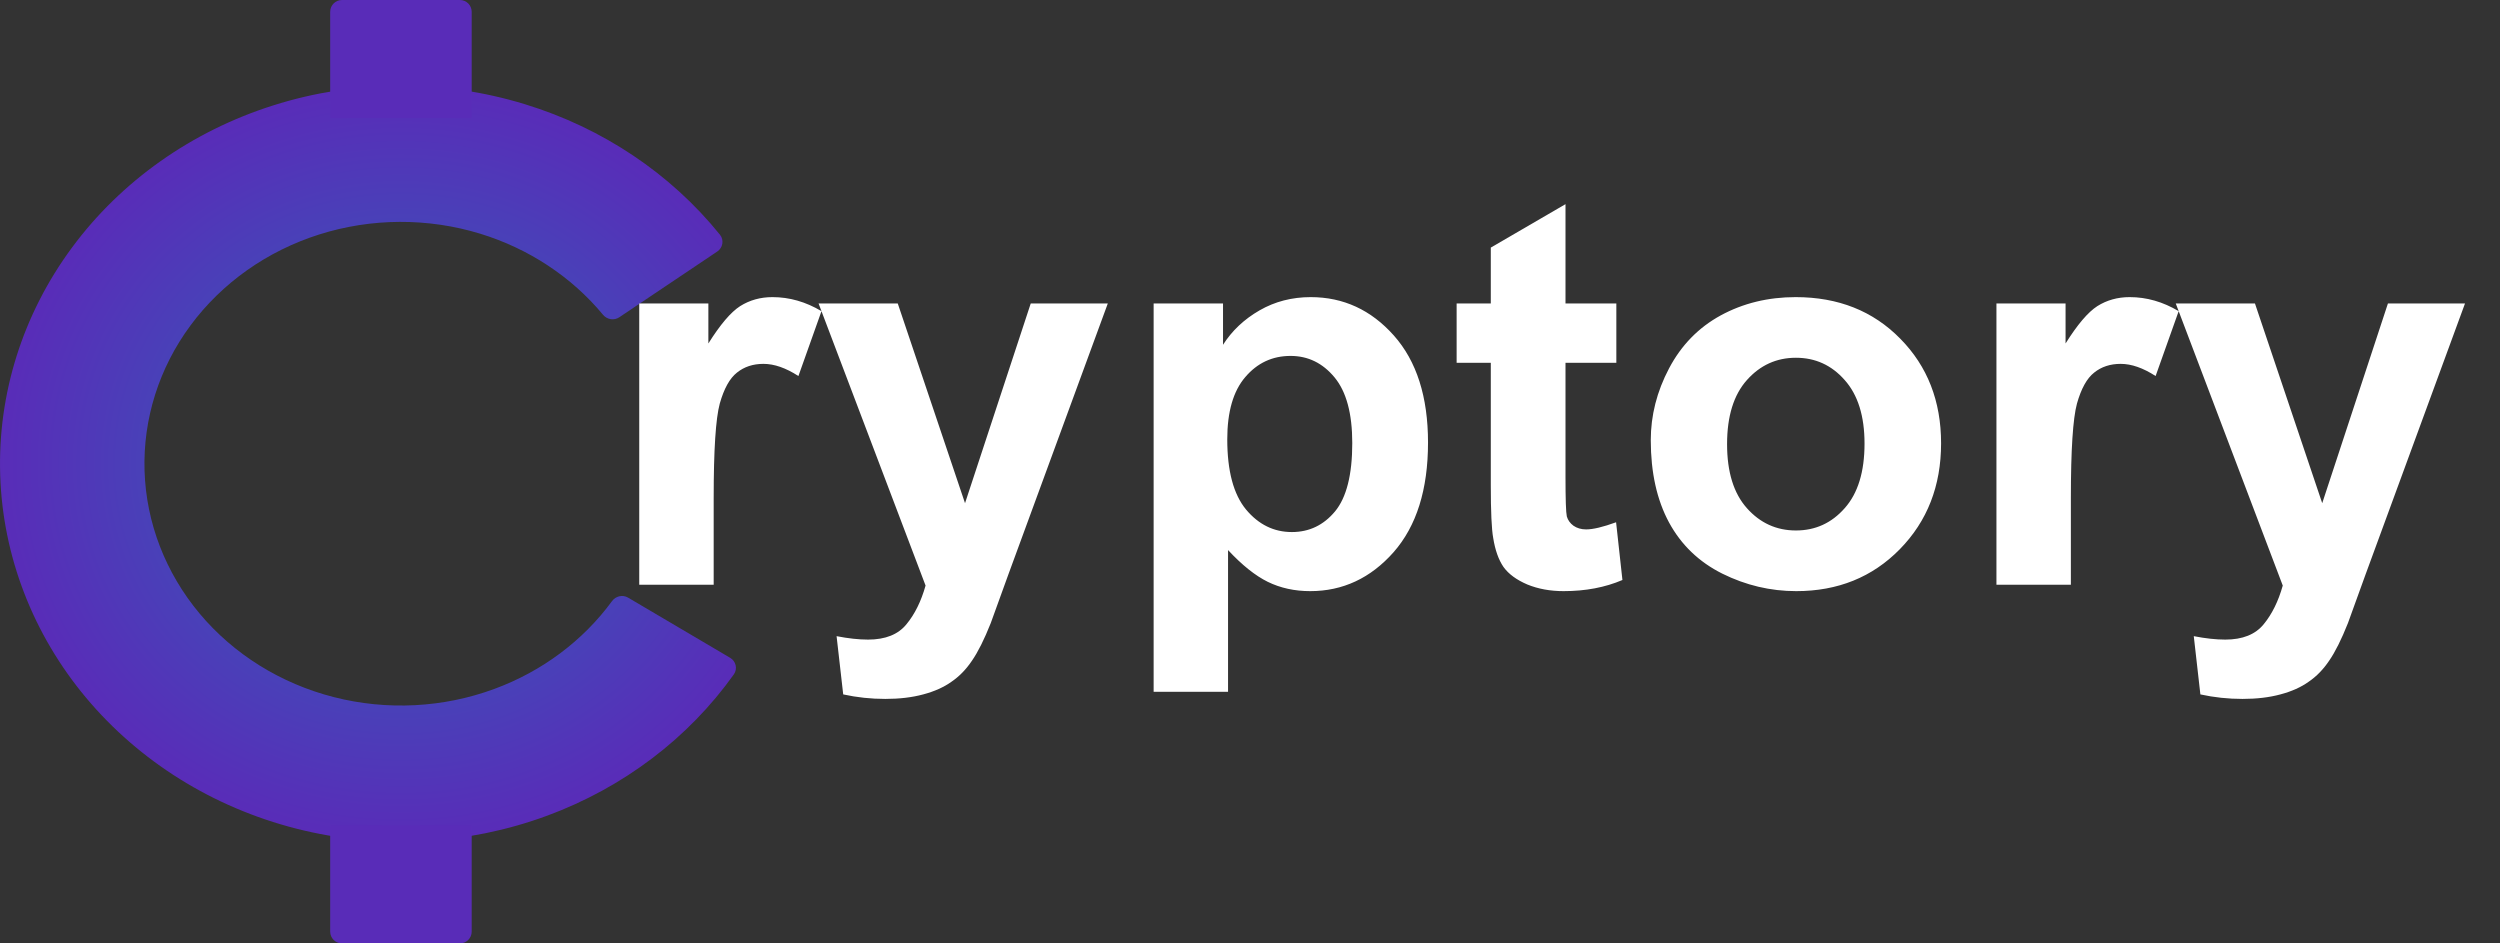 <svg width="106" height="40" viewBox="0 0 106 40" fill="none" xmlns="http://www.w3.org/2000/svg">
<rect x="0" y="0" width="106" height="40" fill="#333333" stroke="none"/>
<path d="M30.96 27.892C31.206 28.037 31.281 28.36 31.115 28.594C29.189 31.299 26.431 33.391 23.206 34.583C19.81 35.839 16.076 36.031 12.555 35.132C9.034 34.233 5.914 32.289 3.654 29.59C1.395 26.89 0.116 23.576 0.008 20.138C-0.101 16.701 0.966 13.321 3.051 10.499C5.136 7.677 8.129 5.563 11.587 4.468C15.045 3.372 18.785 3.355 22.254 4.418C25.549 5.427 28.434 7.36 30.527 9.953C30.707 10.177 30.651 10.504 30.413 10.664L26.255 13.454C26.034 13.601 25.738 13.551 25.568 13.346C24.237 11.74 22.424 10.542 20.361 9.909C18.142 9.23 15.749 9.241 13.537 9.941C11.325 10.642 9.41 11.995 8.076 13.8C6.742 15.605 6.06 17.767 6.129 19.966C6.199 22.166 7.017 24.285 8.462 26.013C9.908 27.74 11.904 28.983 14.156 29.558C16.409 30.134 18.798 30.011 20.97 29.207C22.989 28.461 24.722 27.164 25.95 25.487C26.107 25.272 26.401 25.204 26.63 25.339L30.96 27.892Z" fill="url(#paint0_radial_657_929)"/>
<path d="M14 0.5C14 0.224 14.224 0 14.5 0H19.5C19.776 0 20 0.224 20 0.5V5H14V0.5Z" fill="#592CB8"/>
<path d="M14 35H20V39.5C20 39.776 19.776 40 19.5 40H14.5C14.224 40 14 39.776 14 39.5V35Z" fill="#592CB8"/>
<path d="M30.26 24.794H27.104V12.867H30.035V14.563C30.537 13.762 30.986 13.234 31.383 12.979C31.787 12.725 32.244 12.598 32.753 12.598C33.472 12.598 34.164 12.796 34.831 13.193L33.853 15.944C33.322 15.6 32.828 15.428 32.371 15.428C31.929 15.428 31.555 15.551 31.248 15.798C30.941 16.038 30.698 16.476 30.518 17.112C30.346 17.749 30.26 19.081 30.26 21.11V24.794ZM34.707 12.867H38.065L40.917 21.335L43.703 12.867H46.971L42.759 24.345L42.007 26.422C41.73 27.119 41.464 27.65 41.209 28.017C40.962 28.384 40.674 28.68 40.345 28.904C40.023 29.136 39.622 29.316 39.143 29.443C38.671 29.571 38.136 29.634 37.537 29.634C36.931 29.634 36.335 29.571 35.752 29.443L35.471 26.973C35.965 27.07 36.41 27.119 36.807 27.119C37.541 27.119 38.084 26.901 38.435 26.467C38.787 26.041 39.057 25.494 39.244 24.828L34.707 12.867ZM48.914 12.867H51.856V14.619C52.238 14.02 52.754 13.534 53.406 13.159C54.057 12.785 54.78 12.598 55.573 12.598C56.958 12.598 58.134 13.14 59.1 14.226C60.065 15.312 60.548 16.824 60.548 18.763C60.548 20.755 60.062 22.305 59.088 23.413C58.115 24.513 56.936 25.064 55.551 25.064C54.892 25.064 54.293 24.933 53.754 24.67C53.222 24.408 52.661 23.959 52.069 23.323V29.331H48.914V12.867ZM52.036 18.628C52.036 19.969 52.301 20.961 52.833 21.605C53.365 22.241 54.012 22.559 54.776 22.559C55.51 22.559 56.12 22.267 56.606 21.683C57.093 21.092 57.336 20.126 57.336 18.786C57.336 17.535 57.086 16.607 56.584 16C56.082 15.394 55.461 15.091 54.72 15.091C53.949 15.091 53.308 15.39 52.799 15.989C52.29 16.581 52.036 17.46 52.036 18.628ZM68.533 12.867V15.383H66.377V20.189C66.377 21.163 66.396 21.732 66.433 21.896C66.478 22.054 66.572 22.185 66.714 22.29C66.864 22.394 67.043 22.447 67.253 22.447C67.545 22.447 67.968 22.346 68.522 22.144L68.791 24.592C68.058 24.906 67.227 25.064 66.298 25.064C65.729 25.064 65.216 24.97 64.76 24.783C64.303 24.588 63.966 24.341 63.749 24.041C63.539 23.735 63.393 23.323 63.311 22.806C63.244 22.439 63.21 21.698 63.21 20.582V15.383H61.761V12.867H63.21V10.498L66.377 8.656V12.867H68.533ZM69.993 18.662C69.993 17.614 70.251 16.599 70.768 15.619C71.285 14.638 72.015 13.889 72.958 13.373C73.909 12.856 74.968 12.598 76.136 12.598C77.941 12.598 79.419 13.185 80.572 14.361C81.725 15.529 82.302 17.008 82.302 18.797C82.302 20.601 81.718 22.099 80.55 23.289C79.389 24.472 77.926 25.064 76.159 25.064C75.066 25.064 74.021 24.816 73.025 24.322C72.037 23.828 71.285 23.106 70.768 22.155C70.251 21.197 69.993 20.032 69.993 18.662ZM73.228 18.831C73.228 20.014 73.508 20.919 74.07 21.548C74.631 22.177 75.324 22.492 76.147 22.492C76.971 22.492 77.66 22.177 78.214 21.548C78.775 20.919 79.056 20.006 79.056 18.808C79.056 17.64 78.775 16.742 78.214 16.113C77.66 15.484 76.971 15.169 76.147 15.169C75.324 15.169 74.631 15.484 74.07 16.113C73.508 16.742 73.228 17.648 73.228 18.831ZM87.805 24.794H84.649V12.867H87.58V14.563C88.082 13.762 88.531 13.234 88.928 12.979C89.332 12.725 89.789 12.598 90.298 12.598C91.017 12.598 91.709 12.796 92.376 13.193L91.398 15.944C90.867 15.6 90.373 15.428 89.916 15.428C89.474 15.428 89.1 15.551 88.793 15.798C88.486 16.038 88.243 16.476 88.063 17.112C87.891 17.749 87.805 19.081 87.805 21.11V24.794ZM92.252 12.867H95.61L98.462 21.335L101.248 12.867H104.516L100.304 24.345L99.552 26.422C99.275 27.119 99.009 27.65 98.754 28.017C98.507 28.384 98.219 28.68 97.89 28.904C97.568 29.136 97.167 29.316 96.688 29.443C96.216 29.571 95.681 29.634 95.082 29.634C94.476 29.634 93.88 29.571 93.296 29.443L93.016 26.973C93.51 27.07 93.955 27.119 94.352 27.119C95.086 27.119 95.629 26.901 95.981 26.467C96.332 26.041 96.602 25.494 96.789 24.828L92.252 12.867Z" fill="white"/>
<defs>
<radialGradient id="paint0_radial_657_929" cx="0" cy="0" r="1" gradientUnits="userSpaceOnUse" gradientTransform="translate(17 19.661) rotate(90) scale(16.028 17)">
<stop stop-color="#2C66B8"/>
<stop offset="0.615" stop-color="#4842B8"/>
<stop offset="1" stop-color="#592CB8"/>
</radialGradient>
</defs>
</svg>
